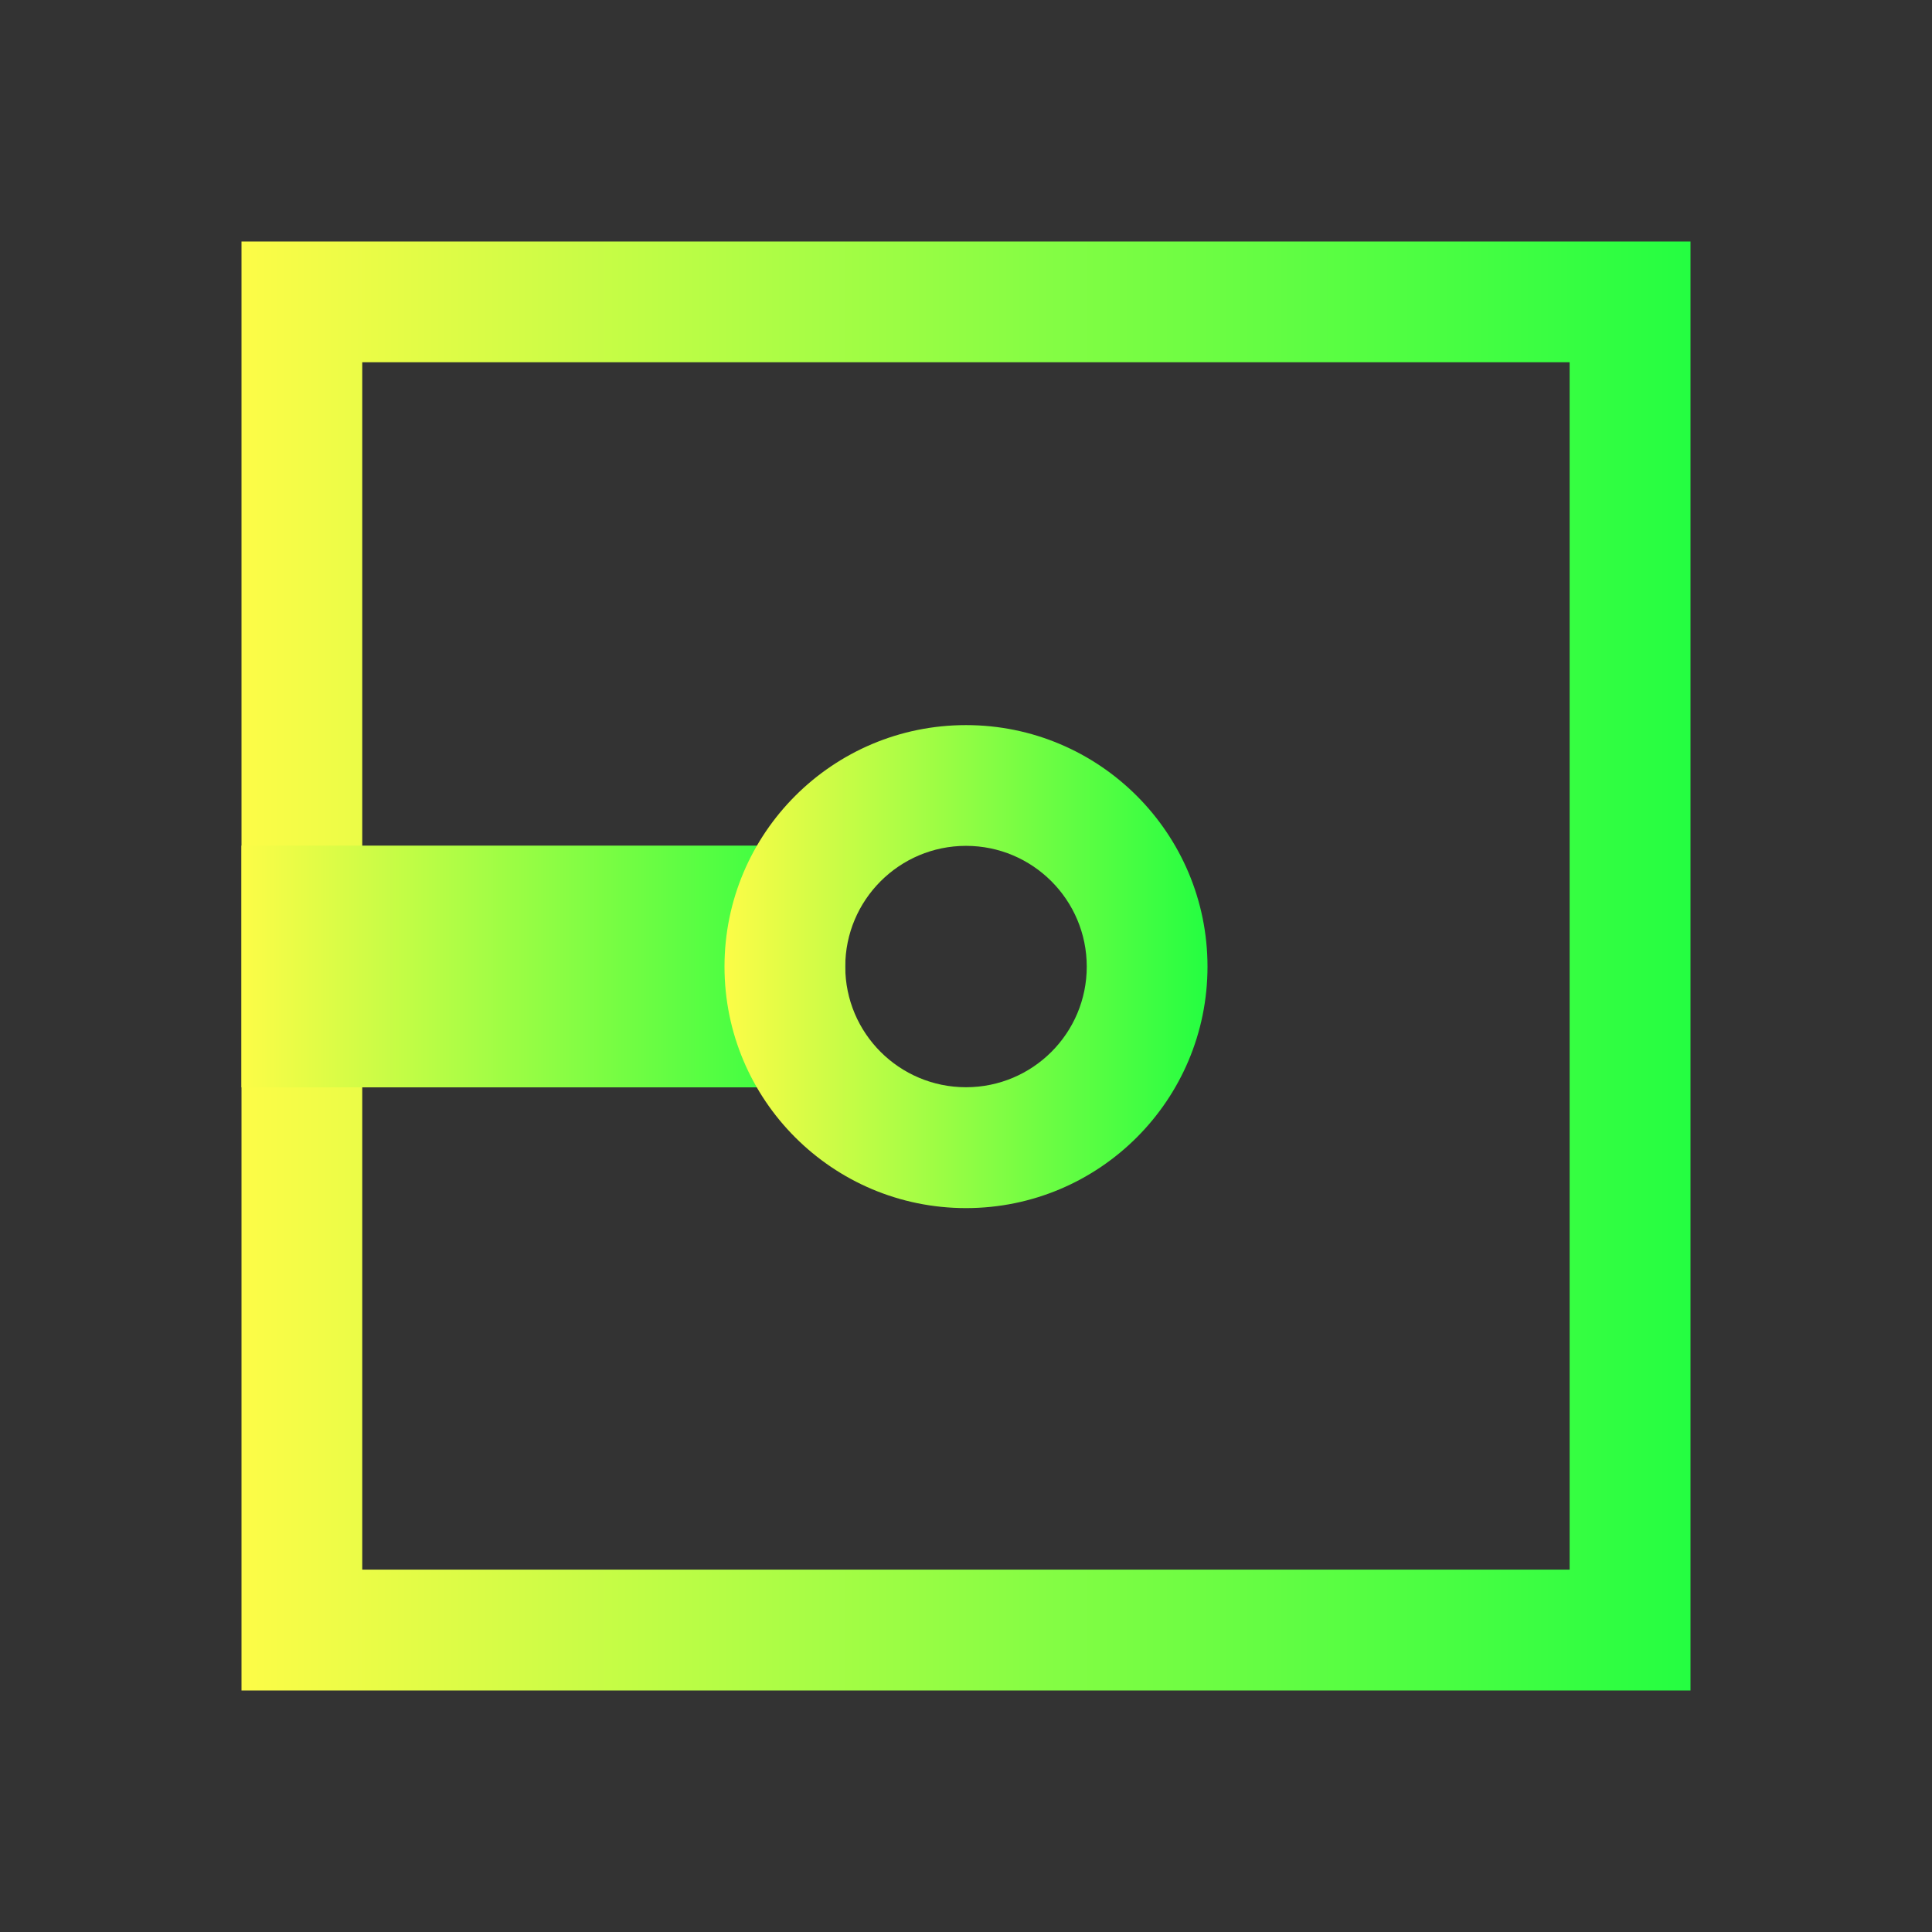 <svg width="16" height="16" viewBox="0 0 16 16" fill="none" xmlns="http://www.w3.org/2000/svg">
<rect x="0" y="0" width="16" height="16" fill="#333333" stroke="none"/>
<path d="M2 2V14H14V2H2ZM3 3H12.999V12.999H3V3Z" fill="url(#paint0_linear_10_9652)"/>
<path d="M2 7.003H7V9.005H2V7.003Z" fill="url(#paint1_linear_10_9652)"/>
<path d="M8 6.005C6.895 6.005 6 6.901 6 8.005C6 9.11 6.895 10.005 8 10.005C9.105 10.005 10 9.11 10 8.005C10 6.901 9.105 6.005 8 6.005ZM8 7.005C8.552 7.005 9 7.453 9 8.005C9 8.557 8.552 9.004 8 9.004C7.448 9.004 7 8.557 7 8.005C7 7.453 7.448 7.005 8 7.005Z" fill="url(#paint2_linear_10_9652)"/>
<defs>
<linearGradient id="paint0_linear_10_9652" x1="2" y1="8" x2="14" y2="8" gradientUnits="userSpaceOnUse">
<stop stop-color="#FDFC47"/>
<stop offset="1" stop-color="#24FE41"/>
</linearGradient>
<linearGradient id="paint1_linear_10_9652" x1="2" y1="8.004" x2="7" y2="8.004" gradientUnits="userSpaceOnUse">
<stop stop-color="#FDFC47"/>
<stop offset="1" stop-color="#24FE41"/>
</linearGradient>
<linearGradient id="paint2_linear_10_9652" x1="6" y1="8.005" x2="10" y2="8.005" gradientUnits="userSpaceOnUse">
<stop stop-color="#FDFC47"/>
<stop offset="1" stop-color="#24FE41"/>
</linearGradient>
</defs>
</svg>
